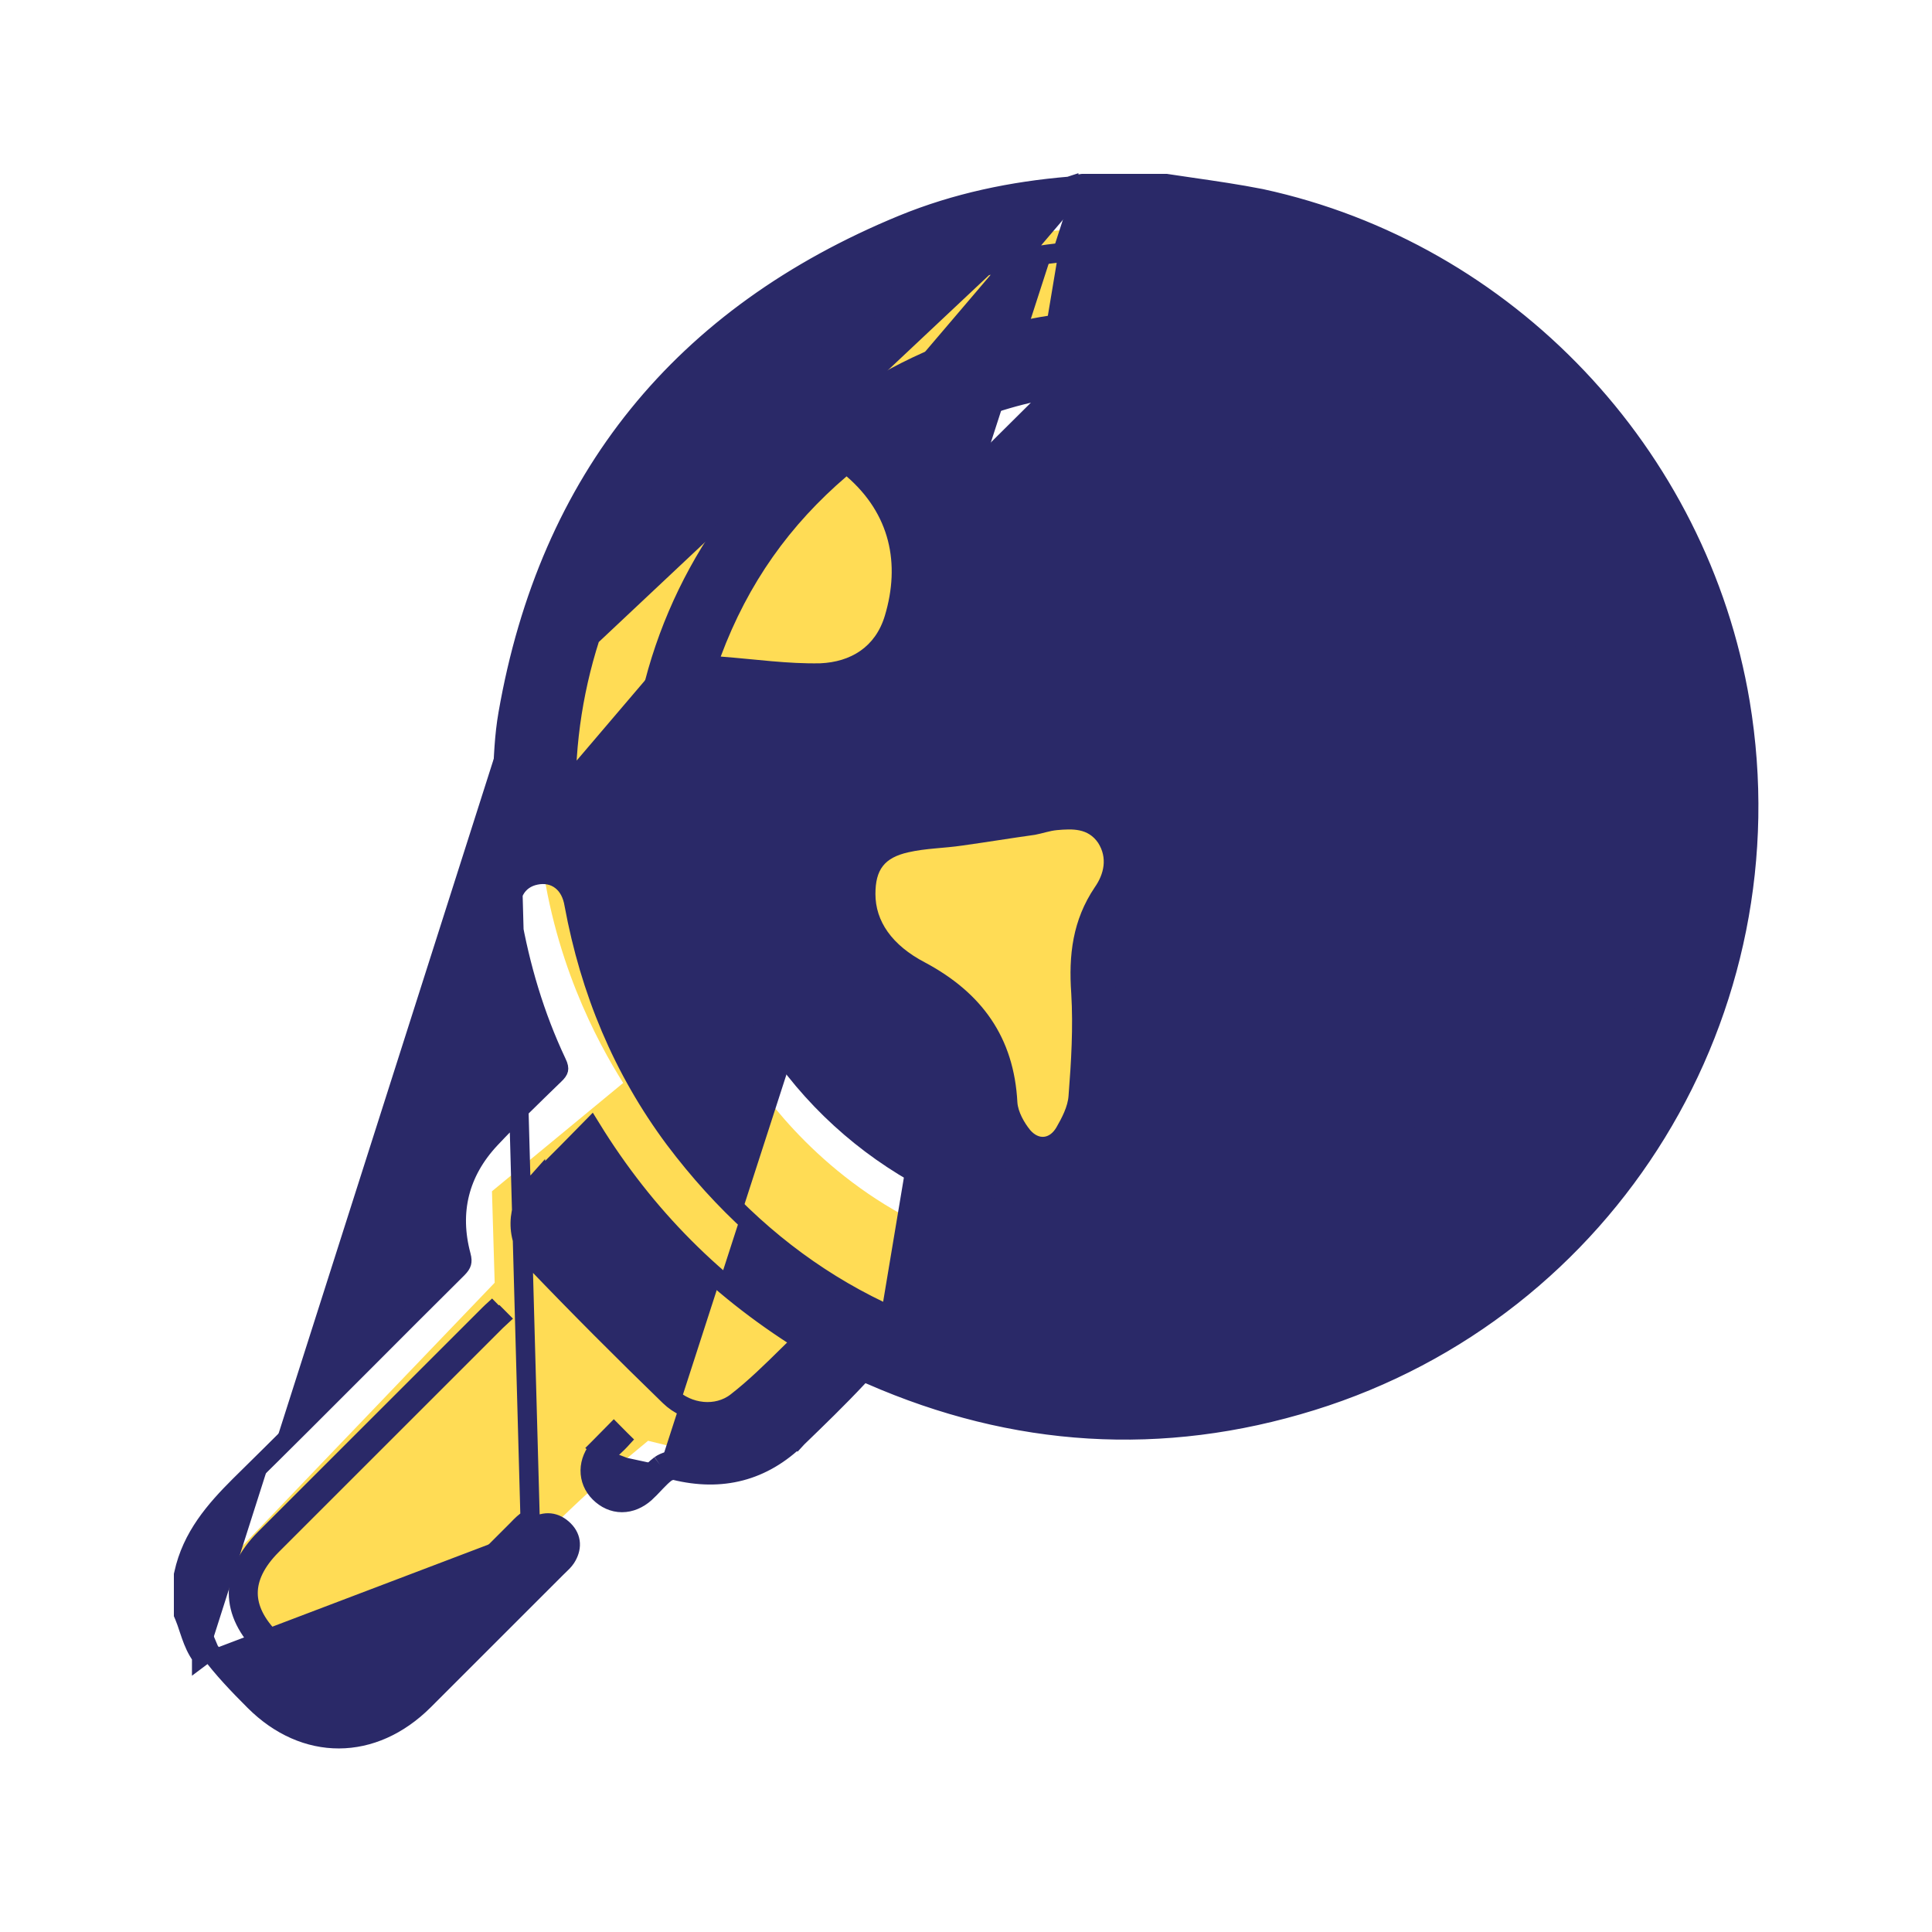 <svg width="50" height="50" viewBox="0 0 50 50" fill="none" xmlns="http://www.w3.org/2000/svg">
<path d="M15.1 14.747C17.573 9.595 22.623 6.201 28.265 5.888C34.028 5.574 39.705 8.533 42.543 13.703C46.026 20.056 44.093 27.558 39.931 31.822C36.292 35.547 31.678 36.069 31.068 36.121C26.889 36.521 23.737 34.938 22.588 34.294C21.352 35.46 20.115 36.643 18.879 37.809C18.182 37.635 17.486 37.461 16.772 37.287C15.623 38.227 14.056 39.62 12.419 41.517C10.764 43.431 10.138 44.58 9.093 44.58C8.518 44.58 7.23 44.249 5.697 40.612C8.065 38.14 10.434 35.669 12.802 33.197L12.732 30.83L16.128 28.027C15.449 26.948 14.282 24.79 13.969 21.831C13.638 18.524 14.578 15.948 15.1 14.747C16.389 14.834 17.66 14.939 18.949 15.026C18.426 15.844 16.65 18.803 17.225 22.719C17.59 25.208 18.74 26.948 19.401 27.801C20.028 28.724 21.683 30.899 24.695 32.066C27.15 33.023 29.275 32.814 30.354 32.692C31.643 32.553 35.752 32.118 38.556 28.846C41.62 25.26 42.038 19.568 40.314 18.472C39.392 17.88 37.511 18.402 36.588 18.646C35.317 18.994 35.247 19.307 34.324 19.447C33.227 19.603 31.138 19.499 30.285 18.072C29.466 16.714 30.163 14.764 31.19 13.685C33.036 11.753 36.031 12.589 36.17 11.875C36.344 11.04 32.461 8.62 28.317 8.812C22.518 9.09 18.792 14.382 17.939 15.635C16.981 15.356 16.041 15.043 15.1 14.747Z" fill="#FFDC55"/>
<path d="M22.539 35.584C26.25 37.209 30.073 37.457 33.945 36.255C41.64 33.868 46.362 26.159 45.035 18.187L45.035 18.187C43.956 11.751 39.005 6.518 32.635 5.139L32.635 5.139L32.63 5.138C32.037 5.021 31.431 4.933 30.837 4.847C30.623 4.816 30.41 4.785 30.2 4.753L30.181 4.75H30.162H28.038H28.017L27.996 4.753C27.94 4.763 27.885 4.776 27.837 4.788C27.832 4.789 27.826 4.79 27.82 4.792C27.769 4.804 27.724 4.814 27.678 4.821M22.539 35.584L22.639 35.356L22.539 35.584C22.539 35.584 22.539 35.584 22.539 35.584ZM22.539 35.584C22.413 35.529 22.36 35.528 22.337 35.532C22.321 35.535 22.282 35.546 22.203 35.639L22.195 35.648L22.195 35.648C21.686 36.192 21.16 36.7 20.639 37.204L20.638 37.205M20.638 37.205L20.463 37.026L20.637 37.206L20.638 37.205ZM20.638 37.205C19.737 38.086 18.672 38.35 17.46 38.052L17.451 38.05L17.451 38.05C17.452 38.05 17.445 38.048 17.427 38.049C17.41 38.049 17.388 38.052 17.363 38.058C17.312 38.071 17.265 38.093 17.232 38.116M17.232 38.116C17.233 38.115 17.234 38.114 17.235 38.114L17.085 37.914M17.232 38.116C17.146 38.181 17.067 38.259 16.98 38.35C16.964 38.366 16.948 38.384 16.931 38.402C16.859 38.478 16.78 38.562 16.696 38.638L16.692 38.642L16.692 38.642C16.518 38.794 16.314 38.886 16.096 38.886C15.877 38.886 15.676 38.791 15.515 38.63C15.356 38.472 15.271 38.268 15.274 38.051C15.277 37.838 15.366 37.631 15.519 37.456M17.232 38.116C17.231 38.116 17.231 38.117 17.23 38.117L17.085 37.914M17.085 37.914C17.207 37.827 17.398 37.775 17.52 37.809C18.652 38.088 19.627 37.844 20.463 37.026C20.985 36.521 21.508 36.017 22.013 35.477C22.204 35.251 22.361 35.233 22.639 35.355C26.296 36.956 30.057 37.2 33.871 36.017C41.446 33.667 46.095 26.078 44.789 18.228C43.727 11.893 38.851 6.741 32.582 5.383C31.995 5.268 31.399 5.181 30.806 5.095C30.591 5.064 30.376 5.033 30.162 5H28.038C27.991 5.008 27.944 5.019 27.896 5.031C27.836 5.045 27.774 5.06 27.707 5.07M17.085 37.914C16.959 38.008 16.853 38.121 16.746 38.233C16.675 38.309 16.604 38.384 16.527 38.453C16.249 38.697 15.935 38.697 15.692 38.453C15.465 38.227 15.465 37.896 15.709 37.618M27.707 5.07L27.686 4.82C27.683 4.821 27.681 4.821 27.678 4.821M27.707 5.07C26.244 5.191 24.816 5.487 23.458 6.044C17.833 8.359 14.438 12.519 13.393 18.524C13.299 19.065 13.277 19.626 13.256 20.184C13.25 20.345 13.244 20.505 13.236 20.665C13.219 21.048 13.48 21.309 13.811 21.309C14.124 21.309 14.351 21.065 14.386 20.7L27.707 5.07ZM27.678 4.821C26.198 4.945 24.747 5.245 23.363 5.813L23.363 5.813C17.66 8.16 14.207 12.39 13.147 18.481M27.678 4.821L13.147 18.481M13.147 18.481C13.049 19.04 13.027 19.625 13.006 20.185C13 20.343 12.994 20.5 12.987 20.653L12.987 20.654C12.963 21.171 13.329 21.559 13.811 21.559C14.287 21.559 14.591 21.18 14.634 20.724L14.636 20.712V20.7C14.636 20.62 14.64 20.535 14.644 20.442L14.644 20.439C14.648 20.35 14.653 20.255 14.653 20.163C14.688 18.628 14.995 17.126 15.559 15.691L15.559 15.691C18.11 9.189 24.663 5.509 31.601 6.656C39.489 7.973 44.881 15.828 43.29 23.661C41.766 31.141 34.954 36.101 27.387 35.229C23.261 34.749 19.961 32.802 17.459 29.479C16.109 27.668 15.27 25.634 14.858 23.407C14.816 23.147 14.706 22.926 14.52 22.784C14.332 22.639 14.098 22.601 13.867 22.648C13.627 22.695 13.435 22.828 13.322 23.034C13.213 23.232 13.193 23.472 13.234 23.717L13.234 23.719C13.464 25.026 13.835 26.284 14.403 27.49L14.403 27.49L14.406 27.495C14.463 27.61 14.459 27.657 14.455 27.675C14.45 27.698 14.43 27.742 14.339 27.826L14.339 27.826L14.334 27.831L14.331 27.833C13.776 28.371 13.215 28.914 12.688 29.475L12.688 29.475C11.88 30.34 11.632 31.369 11.933 32.495L11.933 32.495L11.934 32.5C11.96 32.592 11.956 32.642 11.947 32.676C11.937 32.711 11.911 32.758 11.841 32.828C11.033 33.629 10.23 34.434 9.427 35.239C8.356 36.311 7.285 37.384 6.201 38.449L6.199 38.451C5.568 39.081 4.964 39.769 4.756 40.733L4.75 40.759V40.786V40.788V40.789V40.791V40.793V40.795V40.797V40.798V40.8V40.802V40.804V40.806V40.808V40.81V40.811V40.813V40.815V40.817V40.819V40.821V40.822V40.824V40.826V40.828V40.83V40.832V40.833V40.835V40.837V40.839V40.841V40.843V40.844V40.846V40.848V40.85V40.852V40.854V40.855V40.857V40.859V40.861V40.863V40.865V40.867V40.868V40.87V40.872V40.874V40.876V40.877V40.879V40.881V40.883V40.885V40.887V40.889V40.89V40.892V40.894V40.896V40.898V40.9V40.901V40.903V40.905V40.907V40.909V40.91V40.912V40.914V40.916V40.918V40.92V40.922V40.923V40.925V40.927V40.929V40.931V40.932V40.934V40.936V40.938V40.94V40.942V40.944V40.945V40.947V40.949V40.951V40.953V40.955V40.956V40.958V40.96V40.962V40.964V40.966V40.967V40.969V40.971V40.973V40.975V40.977V40.978V40.98V40.982V40.984V40.986V40.988V40.989V40.991V40.993V40.995V40.997V40.999V41.001V41.002V41.004V41.006V41.008V41.01V41.011V41.013V41.015V41.017V41.019V41.021V41.023V41.024V41.026V41.028V41.03V41.032V41.033V41.035V41.037V41.039V41.041V41.043V41.044V41.046V41.048V41.05V41.052V41.054V41.056V41.057V41.059V41.061V41.063V41.065V41.067V41.068V41.07V41.072V41.074V41.076V41.078V41.079V41.081V41.083V41.085V41.087V41.089V41.09V41.092V41.094V41.096V41.098V41.1V41.101V41.103V41.105V41.107V41.109V41.111V41.112V41.114V41.116V41.118V41.12V41.122V41.123V41.125V41.127V41.129V41.131V41.133V41.135V41.136V41.138V41.14V41.142V41.144V41.145V41.147V41.149V41.151V41.153V41.155V41.157V41.158V41.16V41.162V41.164V41.166V41.167V41.169V41.171V41.173V41.175V41.177V41.178V41.18V41.182V41.184V41.186V41.188V41.19V41.191V41.193V41.195V41.197V41.199V41.201V41.202V41.204V41.206V41.208V41.21V41.212V41.213V41.215V41.217V41.219V41.221V41.223V41.224V41.226V41.228V41.23V41.232V41.234V41.235V41.237V41.239V41.241V41.243V41.245V41.246V41.248V41.25V41.252V41.254V41.256V41.258V41.259V41.261V41.263V41.265V41.267V41.269V41.27V41.272V41.274V41.276V41.278V41.279V41.281V41.283V41.285V41.287V41.289V41.291V41.292V41.294V41.296V41.298V41.3V41.301V41.303V41.305V41.307V41.309V41.311V41.312V41.314V41.316V41.318V41.32V41.322V41.324V41.325V41.327V41.329V41.331V41.333V41.335V41.336V41.338V41.34V41.342V41.344V41.346V41.347V41.349V41.351V41.353V41.355V41.357V41.358V41.36V41.362V41.364V41.366V41.368V41.369V41.371V41.373V41.375V41.377V41.379V41.38V41.382V41.384V41.386V41.388V41.39V41.392V41.393V41.395V41.397V41.399V41.401V41.403V41.404V41.406V41.408V41.41V41.412V41.413V41.415V41.417V41.419V41.421V41.423V41.425V41.426V41.428V41.43V41.432V41.434V41.435V41.437V41.439V41.441V41.443V41.445V41.447V41.448V41.45V41.452V41.454V41.456V41.458V41.459V41.461V41.463V41.465V41.467V41.469V41.47V41.472V41.474V41.476V41.478V41.48V41.481V41.483V41.485V41.487V41.489V41.491V41.492V41.494V41.496V41.498V41.5V41.502V41.504V41.505V41.507V41.509V41.511V41.513V41.514V41.516V41.518V41.52V41.522V41.524V41.526V41.527V41.529V41.531V41.533V41.535V41.536V41.538V41.54V41.542V41.544V41.546V41.547V41.549V41.551V41.553V41.555V41.557V41.559V41.56V41.562V41.564V41.566V41.568V41.569V41.571V41.573V41.575V41.577V41.579V41.581V41.582V41.584V41.586V41.588V41.59V41.592V41.593V41.595V41.597V41.599V41.601V41.603V41.604V41.606V41.608V41.61V41.612V41.614V41.615V41.617V41.619V41.621V41.623V41.625V41.627V41.628V41.63V41.632V41.634V41.636V41.638V41.639V41.641V41.643V41.645V41.647V41.648V41.65V41.652V41.654V41.656V41.658V41.66V41.661V41.663V41.665V41.667V41.669V41.67V41.672V41.674V41.676V41.678V41.68V41.681V41.683V41.685V41.687V41.689V41.691V41.693V41.694V41.696V41.698V41.7V41.702V41.704V41.705V41.707V41.709V41.711V41.713V41.715V41.716V41.718V41.72V41.722V41.724V41.726V41.776L4.77 41.823C4.813 41.925 4.846 42.025 4.882 42.135C4.902 42.194 4.923 42.257 4.947 42.325C5.01 42.502 5.09 42.697 5.218 42.867C5.218 42.867 5.218 42.868 5.218 42.868L5.418 42.718M13.147 18.481L13.719 39.299M5.418 42.718C5.766 43.188 6.167 43.605 6.585 44.023C7.891 45.328 9.649 45.328 10.973 44.006L14.403 40.577C14.425 40.555 14.447 40.534 14.469 40.513C14.533 40.452 14.595 40.394 14.647 40.316C14.804 40.072 14.804 39.811 14.595 39.602C14.368 39.376 14.107 39.358 13.846 39.515M5.418 42.718C5.279 42.532 5.201 42.3 5.124 42.068C5.085 41.952 5.046 41.836 5 41.726L5.418 42.718ZM13.846 39.515L13.722 39.298C13.721 39.298 13.72 39.299 13.719 39.299M13.846 39.515L13.717 39.301C13.718 39.3 13.719 39.3 13.719 39.299M13.846 39.515C13.748 39.571 13.672 39.649 13.601 39.723C13.584 39.741 13.567 39.759 13.55 39.776L10.154 43.17C9.284 44.041 8.274 44.041 7.386 43.153L6.863 42.631C5.94 41.726 5.94 40.733 6.863 39.811L12.662 34.015C12.708 33.969 12.758 33.923 12.806 33.88C12.844 33.846 12.879 33.814 12.909 33.785L12.745 33.947C12.802 34.004 12.858 34.062 12.915 34.119C12.888 34.144 12.862 34.168 12.838 34.192L9.939 37.09L7.04 39.988C6.609 40.419 6.421 40.837 6.421 41.227C6.421 41.617 6.608 42.031 7.038 42.452L7.04 42.454L7.041 42.455L7.042 42.456L7.043 42.457L7.044 42.458L7.045 42.459L7.046 42.46L7.047 42.461L7.048 42.462L7.049 42.463L7.05 42.464L7.051 42.465L7.052 42.466L7.053 42.467L7.054 42.468L7.055 42.469L7.056 42.47L7.057 42.471L7.058 42.472L7.059 42.473L7.06 42.474L7.061 42.475L7.062 42.476L7.063 42.477L7.064 42.478L7.065 42.479L7.066 42.48L7.067 42.481L7.069 42.482L7.07 42.483L7.071 42.484L7.072 42.486L7.073 42.486L7.074 42.487L7.075 42.489L7.076 42.489L7.077 42.491L7.078 42.492L7.079 42.493L7.08 42.494L7.081 42.495L7.082 42.496L7.083 42.497L7.084 42.498L7.085 42.499L7.086 42.5L7.087 42.501L7.088 42.502L7.089 42.503L7.09 42.504L7.091 42.505L7.092 42.506L7.093 42.507L7.094 42.508L7.095 42.509L7.096 42.51L7.097 42.511L7.098 42.512L7.099 42.513L7.1 42.514L7.101 42.515L7.102 42.516L7.103 42.517L7.104 42.518L7.105 42.519L7.106 42.52L7.107 42.521L7.108 42.522L7.109 42.523L7.11 42.524L7.111 42.525L7.112 42.526L7.113 42.527L7.114 42.528L7.115 42.529L7.116 42.53L7.117 42.531L7.119 42.532L7.12 42.533L7.121 42.534L7.122 42.535L7.123 42.536L7.124 42.538L7.125 42.538L7.126 42.539L7.127 42.541L7.128 42.542L7.129 42.543L7.13 42.544L7.131 42.545L7.132 42.546L7.133 42.547L7.134 42.548L7.135 42.549L7.136 42.55L7.137 42.551L7.138 42.552L7.139 42.553L7.14 42.554L7.141 42.555L7.142 42.556L7.143 42.557L7.144 42.558L7.145 42.559L7.146 42.56L7.147 42.561L7.148 42.562L7.149 42.563L7.15 42.564L7.151 42.565L7.152 42.566L7.153 42.567L7.154 42.568L7.155 42.569L7.156 42.57L7.157 42.571L7.158 42.572L7.159 42.573L7.16 42.574L7.161 42.575L7.162 42.576L7.163 42.577L7.164 42.578L7.165 42.579L7.166 42.58L7.167 42.581L7.168 42.582L7.17 42.583L7.171 42.584L7.172 42.585L7.173 42.586L7.174 42.587L7.175 42.589L7.176 42.59L7.177 42.59L7.178 42.592L7.179 42.593L7.18 42.594L7.181 42.595L7.182 42.596L7.183 42.597L7.184 42.598L7.185 42.599L7.186 42.6L7.187 42.601L7.188 42.602L7.189 42.603L7.19 42.604L7.191 42.605L7.192 42.606L7.193 42.607L7.194 42.608L7.195 42.609L7.196 42.61L7.197 42.611L7.198 42.612L7.199 42.613L7.2 42.614L7.201 42.615L7.202 42.616L7.203 42.617L7.204 42.618L7.205 42.619L7.206 42.62L7.207 42.621L7.208 42.622L7.209 42.623L7.21 42.624L7.211 42.625L7.212 42.626L7.213 42.627L7.214 42.628L7.215 42.629L7.216 42.63L7.217 42.631L7.218 42.632L7.22 42.633L7.221 42.634L7.222 42.635L7.223 42.636L7.224 42.637L7.225 42.638L7.226 42.639L7.227 42.641L7.228 42.642L7.229 42.642L7.23 42.644L7.231 42.645L7.232 42.646L7.233 42.647L7.234 42.648L7.235 42.649L7.236 42.65L7.237 42.651L7.238 42.652L7.239 42.653L7.24 42.654L7.241 42.655L7.242 42.656L7.243 42.657L7.244 42.658L7.245 42.659L7.246 42.66L7.247 42.661L7.248 42.662L7.249 42.663L7.25 42.664L7.251 42.665L7.252 42.666L7.253 42.667L7.254 42.668L7.255 42.669L7.256 42.67L7.257 42.671L7.258 42.672L7.259 42.673L7.26 42.674L7.261 42.675L7.262 42.676L7.263 42.677L7.264 42.678L7.265 42.679L7.266 42.68L7.267 42.681L7.268 42.682L7.269 42.683L7.271 42.684L7.272 42.685L7.273 42.686L7.274 42.687L7.275 42.688L7.276 42.689L7.277 42.691L7.278 42.691L7.279 42.693L7.28 42.694L7.281 42.694L7.282 42.696L7.283 42.697L7.284 42.698L7.285 42.699L7.286 42.7L7.287 42.701L7.288 42.702L7.289 42.703L7.29 42.704L7.291 42.705L7.292 42.706L7.293 42.707L7.294 42.708L7.295 42.709L7.296 42.71L7.297 42.711L7.298 42.712L7.299 42.713L7.3 42.714L7.301 42.715L7.302 42.716L7.303 42.717L7.304 42.718L7.305 42.719L7.306 42.72L7.307 42.721L7.308 42.722L7.309 42.723L7.31 42.724L7.311 42.725L7.312 42.726L7.313 42.727L7.314 42.728L7.315 42.729L7.316 42.73L7.317 42.731L7.318 42.732L7.319 42.733L7.321 42.734L7.322 42.735L7.323 42.736L7.324 42.737L7.325 42.738L7.326 42.739L7.327 42.74L7.328 42.742L7.329 42.742L7.33 42.743L7.331 42.745L7.332 42.745L7.333 42.746L7.334 42.748L7.335 42.749L7.336 42.75L7.337 42.751L7.338 42.752L7.339 42.753L7.34 42.754L7.341 42.755L7.342 42.756L7.343 42.757L7.344 42.758L7.345 42.759L7.346 42.76L7.347 42.761L7.348 42.762L7.349 42.763L7.35 42.764L7.351 42.765L7.352 42.766L7.353 42.767L7.354 42.768L7.355 42.769L7.356 42.77L7.357 42.771L7.358 42.772L7.359 42.773L7.36 42.774L7.361 42.775L7.362 42.776L7.363 42.777L7.364 42.778L7.365 42.779L7.366 42.78L7.367 42.781L7.368 42.782L7.369 42.783L7.371 42.784L7.372 42.785L7.373 42.786L7.374 42.787L7.375 42.788L7.376 42.789L7.377 42.79L7.378 42.791L7.379 42.792L7.38 42.794L7.381 42.794L7.382 42.795L7.383 42.797L7.384 42.797L7.385 42.799L7.386 42.8L7.387 42.801L7.388 42.802L7.389 42.803L7.39 42.804L7.391 42.805L7.392 42.806L7.393 42.807L7.394 42.808L7.395 42.809L7.396 42.81L7.397 42.811L7.398 42.812L7.399 42.813L7.4 42.814L7.401 42.815L7.402 42.816L7.403 42.817L7.404 42.818L7.405 42.819L7.406 42.82L7.407 42.821L7.408 42.822L7.409 42.823L7.41 42.824L7.411 42.825L7.412 42.826L7.413 42.827L7.414 42.828L7.415 42.829L7.416 42.83L7.417 42.831L7.418 42.832L7.419 42.833L7.421 42.834L7.422 42.835L7.423 42.836L7.424 42.837L7.425 42.838L7.426 42.839L7.427 42.84L7.428 42.841L7.429 42.842L7.43 42.843L7.431 42.844L7.432 42.846L7.433 42.846L7.434 42.847L7.435 42.849L7.436 42.85L7.437 42.851L7.438 42.852L7.439 42.853L7.44 42.854L7.441 42.855L7.442 42.856L7.443 42.857L7.444 42.858L7.445 42.859L7.446 42.86L7.447 42.861L7.448 42.862L7.449 42.863L7.45 42.864L7.451 42.865L7.452 42.866L7.453 42.867L7.454 42.868L7.455 42.869L7.456 42.87L7.457 42.871L7.458 42.872L7.459 42.873L7.46 42.874L7.461 42.875L7.462 42.876L7.463 42.877L7.464 42.878L7.465 42.879L7.466 42.88L7.467 42.881L7.468 42.882L7.469 42.883L7.471 42.884L7.472 42.885L7.473 42.886L7.474 42.887L7.475 42.888L7.476 42.889L7.477 42.89L7.478 42.891L7.479 42.892L7.48 42.893L7.481 42.894L7.482 42.895L7.483 42.897L7.484 42.898L7.485 42.898L7.486 42.9L7.487 42.901L7.488 42.902L7.489 42.903L7.49 42.904L7.491 42.905L7.492 42.906L7.493 42.907L7.494 42.908L7.495 42.909L7.496 42.91L7.497 42.911L7.498 42.912L7.499 42.913L7.5 42.914L7.501 42.915L7.502 42.916L7.503 42.917L7.504 42.918L7.505 42.919L7.506 42.92L7.507 42.921L7.508 42.922L7.509 42.923L7.51 42.924L7.511 42.925L7.512 42.926L7.513 42.927L7.514 42.928L7.515 42.929L7.516 42.93L7.517 42.931L7.518 42.932L7.519 42.933L7.521 42.934L7.522 42.935L7.523 42.936L7.524 42.937L7.525 42.938L7.526 42.939L7.527 42.94L7.528 42.941L7.529 42.942L7.53 42.943L7.531 42.944L7.532 42.945L7.533 42.946L7.534 42.947L7.535 42.949L7.536 42.95L7.537 42.95L7.538 42.952L7.539 42.953L7.54 42.954L7.541 42.955L7.542 42.956L7.543 42.957L7.544 42.958L7.545 42.959L7.546 42.96L7.547 42.961L7.548 42.962L7.549 42.963L7.55 42.964L7.551 42.965L7.552 42.966L7.553 42.967L7.554 42.968L7.555 42.969L7.556 42.97L7.557 42.971L7.558 42.972L7.559 42.973L7.56 42.974L7.561 42.975L7.562 42.976C7.973 43.387 8.388 43.569 8.778 43.571C9.167 43.573 9.576 43.395 9.978 42.993L11.675 41.296L13.373 39.599C13.384 39.588 13.397 39.575 13.411 39.56C13.481 39.487 13.588 39.375 13.719 39.299M15.519 37.456L15.885 37.085C15.941 37.142 15.998 37.198 16.055 37.255L16.23 37.079C16.198 37.112 16.161 37.152 16.123 37.195C16.08 37.243 16.034 37.294 15.988 37.339C15.959 37.368 15.929 37.396 15.898 37.425C15.834 37.485 15.768 37.547 15.709 37.618M15.519 37.456C15.52 37.455 15.52 37.454 15.521 37.453L15.709 37.618M15.519 37.456C15.518 37.456 15.518 37.457 15.517 37.458L15.709 37.618M13.858 30.648L13.858 30.649L13.867 30.638C13.891 30.608 13.92 30.578 13.957 30.544C13.966 30.535 13.978 30.524 13.99 30.512C14.017 30.487 14.049 30.458 14.075 30.432L14.075 30.432C14.474 30.033 14.875 29.633 15.297 29.2C16.702 31.481 18.504 33.284 20.77 34.703C20.651 34.819 20.533 34.934 20.417 35.049C19.968 35.492 19.536 35.917 19.056 36.289C18.558 36.673 17.808 36.598 17.328 36.133C16.146 34.986 14.982 33.822 13.835 32.624C13.325 32.084 13.344 31.223 13.858 30.648Z" fill="#2A2968" stroke="#2A2968" stroke-width="0.5"/>
<path d="M29.206 8.266L29.206 8.266C36.118 8.301 41.749 13.984 41.731 20.909L41.731 20.91C41.695 27.852 36.029 33.5 29.099 33.464C29.099 33.464 29.099 33.464 29.099 33.464L29.1 33.214L29.206 8.266ZM29.206 8.266C22.206 8.23 16.557 13.843 16.522 20.855L29.206 8.266ZM36.574 28.854L36.574 28.854C30.548 34.469 20.828 31.715 18.597 23.783C18.09 21.967 18.07 20.167 18.494 18.349C18.559 18.358 18.625 18.367 18.69 18.375C19.339 18.463 19.982 18.55 20.612 18.565C21.039 18.583 21.495 18.528 21.909 18.438L21.909 18.438L21.913 18.437C23.39 18.096 24.308 16.917 24.456 15.363L24.456 15.361C24.582 13.959 24.227 12.681 23.258 11.621C26.735 9.313 31.418 9.346 34.838 11.622C34.605 11.665 34.371 11.703 34.138 11.731L34.138 11.731L34.131 11.732C33.918 11.764 33.706 11.78 33.484 11.798C33.408 11.804 33.33 11.811 33.251 11.818C32.95 11.844 32.636 11.88 32.326 11.964C30.441 12.464 29.314 13.915 29.113 15.869C29.032 16.598 29.07 17.287 29.296 17.911C29.524 18.539 29.936 19.084 30.577 19.53L30.577 19.53C31.483 20.158 32.516 20.395 33.592 20.323L33.592 20.323L33.599 20.322C33.889 20.294 34.145 20.221 34.325 20.058C34.518 19.882 34.578 19.644 34.556 19.39L34.556 19.388C34.532 19.137 34.416 18.93 34.203 18.802C34.005 18.683 33.752 18.648 33.48 18.657L33.48 18.657L33.475 18.657C33.162 18.674 32.836 18.657 32.531 18.593C31.794 18.429 31.305 18.102 31.031 17.654C30.754 17.202 30.668 16.584 30.825 15.788L30.826 15.787C30.974 15.03 31.286 14.467 31.74 14.086C32.195 13.703 32.816 13.481 33.62 13.448C34.584 13.413 35.572 13.345 36.493 12.821C36.494 12.821 36.495 12.822 36.496 12.822C36.499 12.822 36.502 12.823 36.505 12.823C37.922 14.117 38.919 15.663 39.499 17.435C39.449 17.432 39.4 17.429 39.35 17.426C38.849 17.393 38.34 17.36 37.845 17.387L37.845 17.387L37.835 17.388C37.331 17.436 36.829 17.572 36.363 17.697C36.305 17.713 36.249 17.728 36.193 17.743L36.193 17.743L36.19 17.744C35.923 17.818 35.712 17.966 35.594 18.179C35.476 18.392 35.47 18.638 35.551 18.868L35.551 18.868L35.552 18.872C35.635 19.097 35.793 19.27 36.015 19.352C36.23 19.432 36.474 19.417 36.719 19.336L36.721 19.335C37.414 19.099 38.106 18.97 38.805 19.051C39.1 19.085 39.318 19.12 39.485 19.166C39.65 19.212 39.745 19.265 39.807 19.326C39.933 19.448 40.003 19.672 40.029 20.259L40.03 20.26C40.2 23.651 39.044 26.555 36.574 28.854ZM22.645 15.838L22.645 15.838L22.644 15.842C22.537 16.201 22.346 16.457 22.106 16.627C21.864 16.798 21.558 16.891 21.207 16.899C20.635 16.911 20.07 16.857 19.466 16.798C19.311 16.784 19.154 16.768 18.993 16.754C19.675 15.113 20.637 13.789 21.905 12.663C22.817 13.544 23.016 14.665 22.645 15.838Z" fill="#2A2968" stroke="#2A2968" stroke-width="0.5"/>
<path d="M21.909 12.328C23.04 13.303 23.302 14.591 22.901 15.931C22.657 16.749 22.013 17.132 21.23 17.166C20.394 17.184 19.558 17.062 18.652 16.992C19.366 15.078 20.446 13.581 21.909 12.328Z" fill="#FFDC55"/>
<path d="M24.904 21.883L24.938 22.131L24.94 22.131C25.565 22.044 26.195 21.956 26.825 21.851L26.825 21.851L26.829 21.851C26.915 21.835 27.002 21.813 27.08 21.793C27.098 21.788 27.115 21.784 27.132 21.78C27.226 21.756 27.306 21.739 27.381 21.732C27.802 21.695 28.055 21.708 28.208 21.944C28.367 22.216 28.319 22.527 28.125 22.825C27.527 23.722 27.403 24.706 27.475 25.729C27.526 26.598 27.475 27.471 27.406 28.338L27.406 28.338L27.405 28.343C27.392 28.558 27.279 28.81 27.131 29.041L27.131 29.041L27.126 29.049C27.064 29.154 27.011 29.169 26.994 29.171C26.98 29.173 26.929 29.172 26.851 29.082L26.851 29.082L26.847 29.078C26.702 28.918 26.594 28.691 26.581 28.517C26.488 26.733 25.595 25.493 24.063 24.691C23.244 24.248 22.907 23.71 22.907 23.136C22.907 22.849 22.96 22.679 23.046 22.567C23.132 22.457 23.281 22.364 23.565 22.301L23.565 22.301L23.567 22.301C23.776 22.253 23.993 22.228 24.224 22.206C24.27 22.202 24.317 22.198 24.364 22.193C24.55 22.177 24.746 22.159 24.94 22.131L24.904 21.883ZM24.904 21.883C24.717 21.911 24.531 21.927 24.346 21.944C24.063 21.969 23.784 21.994 23.511 22.057L28.421 21.814C28.177 21.431 27.759 21.448 27.359 21.483C27.244 21.493 27.129 21.523 27.014 21.552C26.937 21.571 26.861 21.591 26.784 21.605C26.157 21.709 25.53 21.796 24.904 21.883L24.904 21.883ZM27.341 20.049H27.317L27.292 20.054C27.206 20.071 27.109 20.093 27.003 20.116C26.658 20.193 26.219 20.29 25.753 20.329L25.744 20.329L25.735 20.331C25.362 20.39 24.983 20.424 24.594 20.459L24.59 20.46C24.205 20.494 23.811 20.53 23.419 20.592C22.768 20.694 22.244 20.945 21.868 21.336C21.491 21.727 21.281 22.241 21.224 22.834L21.224 22.834L21.224 22.84C21.169 23.611 21.313 24.368 21.863 24.958C22.303 25.452 22.846 25.849 23.372 26.199C23.999 26.617 24.504 27.011 24.719 27.654C24.829 27.985 24.863 28.354 24.898 28.741L24.898 28.746L24.898 28.746L24.899 28.749C25.032 30.043 26.207 31.084 27.42 30.776L27.422 30.776C28.274 30.552 28.683 29.879 28.903 29.182L28.903 29.181C29.192 28.263 29.3 27.289 29.192 26.313C29.086 25.253 29.003 24.331 29.645 23.517L29.651 23.51L29.656 23.501C29.743 23.372 29.788 23.208 29.818 23.101C29.821 23.09 29.825 23.078 29.828 23.068C30.073 22.264 29.956 21.501 29.502 20.937C29.049 20.374 28.294 20.049 27.341 20.049Z" fill="#2A2968" stroke="#2A2968" stroke-width="0.5"/>
<path d="M22.656 23.137C22.656 22.51 22.883 22.197 23.509 22.057C23.962 21.953 24.432 21.953 24.902 21.883C25.529 21.796 26.156 21.692 26.783 21.605C26.975 21.57 27.166 21.5 27.358 21.483C27.758 21.448 28.159 21.431 28.42 21.814C28.664 22.197 28.577 22.614 28.333 22.962C27.758 23.815 27.654 24.72 27.724 25.712C27.776 26.583 27.724 27.47 27.654 28.358C27.636 28.637 27.48 28.933 27.34 29.176C27.166 29.472 26.888 29.507 26.661 29.246C26.505 29.054 26.348 28.776 26.33 28.532C26.243 26.844 25.407 25.695 23.945 24.912C23.074 24.459 22.656 23.833 22.656 23.137Z" fill="#FFDC55"/>
</svg>
